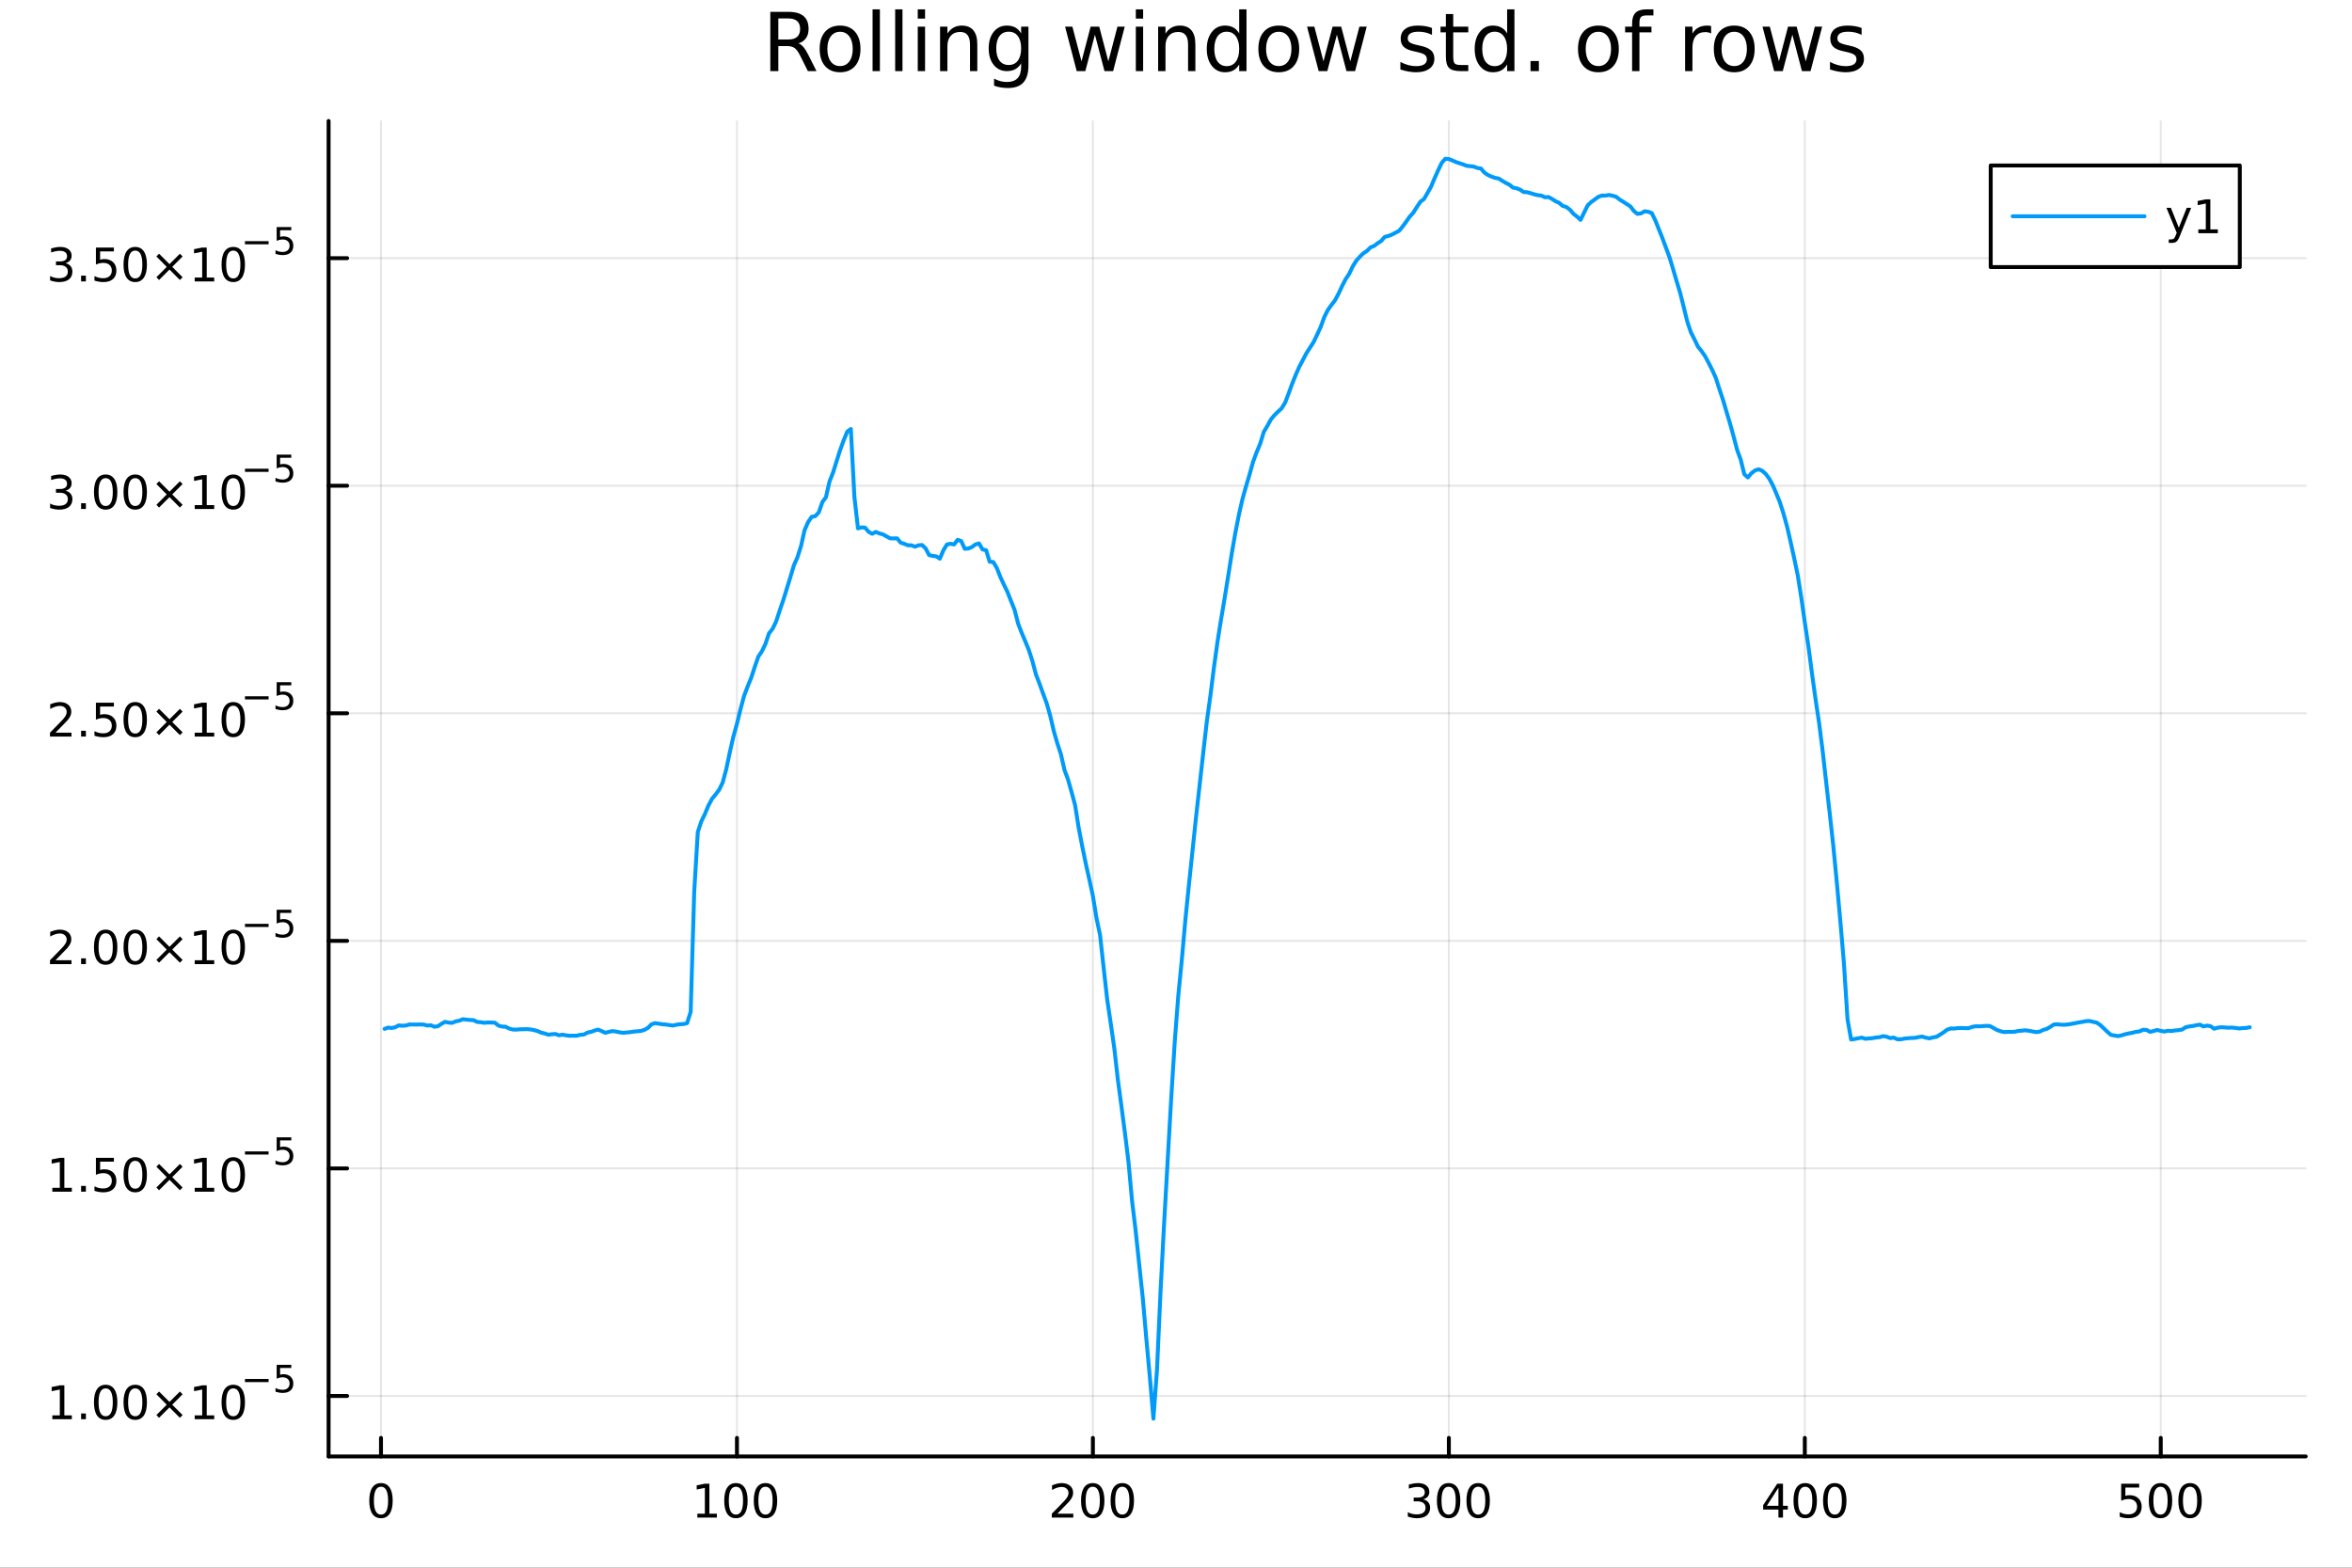 <?xml version="1.0" encoding="utf-8"?>
<svg xmlns="http://www.w3.org/2000/svg" xmlns:xlink="http://www.w3.org/1999/xlink" width="600" height="400" viewBox="0 0 2400 1600">
<rect x="0" y="0" width="2400" height="1600" fill="#333333" stroke="none"/>
<defs>
  <clipPath id="clip090">
    <rect x="0" y="0" width="2400" height="1600"/>
  </clipPath>
</defs>
<path clip-path="url(#clip090)" d="M0 1600 L2400 1600 L2400 0 L0 0  Z" fill="#ffffff" fill-rule="evenodd" fill-opacity="1"/>
<defs>
  <clipPath id="clip091">
    <rect x="480" y="0" width="1681" height="1600"/>
  </clipPath>
</defs>
<path clip-path="url(#clip090)" d="M335.305 1486.45 L2352.76 1486.45 L2352.76 123.472 L335.305 123.472  Z" fill="#ffffff" fill-rule="evenodd" fill-opacity="1"/>
<defs>
  <clipPath id="clip092">
    <rect x="335" y="123" width="2018" height="1364"/>
  </clipPath>
</defs>
<polyline clip-path="url(#clip092)" style="stroke:#000000; stroke-linecap:round; stroke-linejoin:round; stroke-width:2; stroke-opacity:0.1; fill:none" points="388.771,1486.45 388.771,123.472 "/>
<polyline clip-path="url(#clip092)" style="stroke:#000000; stroke-linecap:round; stroke-linejoin:round; stroke-width:2; stroke-opacity:0.1; fill:none" points="751.987,1486.45 751.987,123.472 "/>
<polyline clip-path="url(#clip092)" style="stroke:#000000; stroke-linecap:round; stroke-linejoin:round; stroke-width:2; stroke-opacity:0.1; fill:none" points="1115.2,1486.45 1115.2,123.472 "/>
<polyline clip-path="url(#clip092)" style="stroke:#000000; stroke-linecap:round; stroke-linejoin:round; stroke-width:2; stroke-opacity:0.1; fill:none" points="1478.42,1486.45 1478.42,123.472 "/>
<polyline clip-path="url(#clip092)" style="stroke:#000000; stroke-linecap:round; stroke-linejoin:round; stroke-width:2; stroke-opacity:0.1; fill:none" points="1841.64,1486.45 1841.64,123.472 "/>
<polyline clip-path="url(#clip092)" style="stroke:#000000; stroke-linecap:round; stroke-linejoin:round; stroke-width:2; stroke-opacity:0.1; fill:none" points="2204.85,1486.45 2204.85,123.472 "/>
<polyline clip-path="url(#clip090)" style="stroke:#000000; stroke-linecap:round; stroke-linejoin:round; stroke-width:4; stroke-opacity:1; fill:none" points="335.305,1486.45 2352.76,1486.45 "/>
<polyline clip-path="url(#clip090)" style="stroke:#000000; stroke-linecap:round; stroke-linejoin:round; stroke-width:4; stroke-opacity:1; fill:none" points="388.771,1486.45 388.771,1467.55 "/>
<polyline clip-path="url(#clip090)" style="stroke:#000000; stroke-linecap:round; stroke-linejoin:round; stroke-width:4; stroke-opacity:1; fill:none" points="751.987,1486.45 751.987,1467.55 "/>
<polyline clip-path="url(#clip090)" style="stroke:#000000; stroke-linecap:round; stroke-linejoin:round; stroke-width:4; stroke-opacity:1; fill:none" points="1115.2,1486.45 1115.2,1467.55 "/>
<polyline clip-path="url(#clip090)" style="stroke:#000000; stroke-linecap:round; stroke-linejoin:round; stroke-width:4; stroke-opacity:1; fill:none" points="1478.42,1486.45 1478.42,1467.55 "/>
<polyline clip-path="url(#clip090)" style="stroke:#000000; stroke-linecap:round; stroke-linejoin:round; stroke-width:4; stroke-opacity:1; fill:none" points="1841.64,1486.45 1841.64,1467.55 "/>
<polyline clip-path="url(#clip090)" style="stroke:#000000; stroke-linecap:round; stroke-linejoin:round; stroke-width:4; stroke-opacity:1; fill:none" points="2204.85,1486.45 2204.85,1467.55 "/>
<path clip-path="url(#clip090)" d="M388.771 1517.37 Q385.16 1517.37 383.331 1520.93 Q381.525 1524.47 381.525 1531.6 Q381.525 1538.71 383.331 1542.27 Q385.16 1545.82 388.771 1545.82 Q392.405 1545.82 394.211 1542.27 Q396.039 1538.71 396.039 1531.6 Q396.039 1524.47 394.211 1520.93 Q392.405 1517.37 388.771 1517.37 M388.771 1513.66 Q394.581 1513.66 397.637 1518.27 Q400.715 1522.85 400.715 1531.6 Q400.715 1540.33 397.637 1544.94 Q394.581 1549.52 388.771 1549.52 Q382.961 1549.52 379.882 1544.94 Q376.826 1540.33 376.826 1531.6 Q376.826 1522.85 379.882 1518.27 Q382.961 1513.66 388.771 1513.66 Z" fill="#000000" fill-rule="nonzero" fill-opacity="1" /><path clip-path="url(#clip090)" d="M711.594 1544.91 L719.233 1544.91 L719.233 1518.55 L710.923 1520.21 L710.923 1515.95 L719.187 1514.29 L723.863 1514.29 L723.863 1544.91 L731.501 1544.91 L731.501 1548.85 L711.594 1548.85 L711.594 1544.91 Z" fill="#000000" fill-rule="nonzero" fill-opacity="1" /><path clip-path="url(#clip090)" d="M750.946 1517.37 Q747.335 1517.37 745.506 1520.93 Q743.7 1524.47 743.7 1531.6 Q743.7 1538.71 745.506 1542.27 Q747.335 1545.82 750.946 1545.82 Q754.58 1545.82 756.386 1542.27 Q758.214 1538.71 758.214 1531.6 Q758.214 1524.47 756.386 1520.93 Q754.58 1517.37 750.946 1517.37 M750.946 1513.66 Q756.756 1513.66 759.811 1518.27 Q762.89 1522.85 762.89 1531.6 Q762.89 1540.33 759.811 1544.94 Q756.756 1549.52 750.946 1549.52 Q745.136 1549.52 742.057 1544.94 Q739.001 1540.33 739.001 1531.6 Q739.001 1522.85 742.057 1518.27 Q745.136 1513.66 750.946 1513.66 Z" fill="#000000" fill-rule="nonzero" fill-opacity="1" /><path clip-path="url(#clip090)" d="M781.108 1517.37 Q777.497 1517.37 775.668 1520.93 Q773.862 1524.47 773.862 1531.6 Q773.862 1538.71 775.668 1542.27 Q777.497 1545.82 781.108 1545.82 Q784.742 1545.82 786.547 1542.27 Q788.376 1538.71 788.376 1531.6 Q788.376 1524.47 786.547 1520.93 Q784.742 1517.37 781.108 1517.37 M781.108 1513.66 Q786.918 1513.66 789.973 1518.27 Q793.052 1522.85 793.052 1531.6 Q793.052 1540.33 789.973 1544.94 Q786.918 1549.52 781.108 1549.52 Q775.298 1549.52 772.219 1544.94 Q769.163 1540.33 769.163 1531.6 Q769.163 1522.85 772.219 1518.27 Q775.298 1513.66 781.108 1513.66 Z" fill="#000000" fill-rule="nonzero" fill-opacity="1" /><path clip-path="url(#clip090)" d="M1078.9 1544.91 L1095.22 1544.91 L1095.22 1548.85 L1073.27 1548.85 L1073.27 1544.91 Q1075.93 1542.16 1080.52 1537.53 Q1085.12 1532.88 1086.3 1531.53 Q1088.55 1529.01 1089.43 1527.27 Q1090.33 1525.51 1090.33 1523.82 Q1090.33 1521.07 1088.39 1519.33 Q1086.47 1517.6 1083.36 1517.6 Q1081.16 1517.6 1078.71 1518.36 Q1076.28 1519.13 1073.5 1520.68 L1073.5 1515.95 Q1076.33 1514.82 1078.78 1514.24 Q1081.23 1513.66 1083.27 1513.66 Q1088.64 1513.66 1091.84 1516.35 Q1095.03 1519.03 1095.03 1523.52 Q1095.03 1525.65 1094.22 1527.57 Q1093.43 1529.47 1091.33 1532.07 Q1090.75 1532.74 1087.65 1535.95 Q1084.54 1539.15 1078.9 1544.91 Z" fill="#000000" fill-rule="nonzero" fill-opacity="1" /><path clip-path="url(#clip090)" d="M1115.03 1517.37 Q1111.42 1517.37 1109.59 1520.93 Q1107.79 1524.47 1107.79 1531.6 Q1107.79 1538.71 1109.59 1542.27 Q1111.42 1545.82 1115.03 1545.82 Q1118.66 1545.82 1120.47 1542.27 Q1122.3 1538.71 1122.3 1531.6 Q1122.3 1524.47 1120.47 1520.93 Q1118.66 1517.37 1115.03 1517.37 M1115.03 1513.66 Q1120.84 1513.66 1123.9 1518.27 Q1126.97 1522.85 1126.97 1531.6 Q1126.97 1540.33 1123.9 1544.94 Q1120.84 1549.52 1115.03 1549.52 Q1109.22 1549.52 1106.14 1544.94 Q1103.09 1540.33 1103.09 1531.6 Q1103.09 1522.85 1106.14 1518.27 Q1109.22 1513.66 1115.03 1513.66 Z" fill="#000000" fill-rule="nonzero" fill-opacity="1" /><path clip-path="url(#clip090)" d="M1145.19 1517.37 Q1141.58 1517.37 1139.75 1520.93 Q1137.95 1524.47 1137.95 1531.6 Q1137.95 1538.71 1139.75 1542.27 Q1141.58 1545.82 1145.19 1545.82 Q1148.83 1545.82 1150.63 1542.27 Q1152.46 1538.71 1152.46 1531.6 Q1152.46 1524.47 1150.63 1520.93 Q1148.83 1517.37 1145.19 1517.37 M1145.19 1513.66 Q1151 1513.66 1154.06 1518.27 Q1157.14 1522.85 1157.14 1531.6 Q1157.14 1540.33 1154.06 1544.94 Q1151 1549.52 1145.19 1549.52 Q1139.38 1549.52 1136.3 1544.94 Q1133.25 1540.33 1133.25 1531.6 Q1133.25 1522.85 1136.3 1518.27 Q1139.38 1513.66 1145.19 1513.66 Z" fill="#000000" fill-rule="nonzero" fill-opacity="1" /><path clip-path="url(#clip090)" d="M1452.18 1530.21 Q1455.54 1530.93 1457.41 1533.2 Q1459.31 1535.47 1459.31 1538.8 Q1459.31 1543.92 1455.79 1546.72 Q1452.28 1549.52 1445.79 1549.52 Q1443.62 1549.52 1441.3 1549.08 Q1439.01 1548.66 1436.56 1547.81 L1436.56 1543.29 Q1438.5 1544.43 1440.82 1545.01 Q1443.13 1545.58 1445.65 1545.58 Q1450.05 1545.58 1452.34 1543.85 Q1454.66 1542.11 1454.66 1538.8 Q1454.66 1535.75 1452.51 1534.03 Q1450.38 1532.3 1446.56 1532.3 L1442.53 1532.3 L1442.53 1528.45 L1446.74 1528.45 Q1450.19 1528.45 1452.02 1527.09 Q1453.85 1525.7 1453.85 1523.11 Q1453.85 1520.45 1451.95 1519.03 Q1450.08 1517.6 1446.56 1517.6 Q1444.64 1517.6 1442.44 1518.01 Q1440.24 1518.43 1437.6 1519.31 L1437.6 1515.14 Q1440.26 1514.4 1442.58 1514.03 Q1444.91 1513.66 1446.97 1513.66 Q1452.3 1513.66 1455.4 1516.09 Q1458.5 1518.5 1458.5 1522.62 Q1458.5 1525.49 1456.86 1527.48 Q1455.21 1529.45 1452.18 1530.21 Z" fill="#000000" fill-rule="nonzero" fill-opacity="1" /><path clip-path="url(#clip090)" d="M1478.18 1517.37 Q1474.57 1517.37 1472.74 1520.93 Q1470.93 1524.47 1470.93 1531.6 Q1470.93 1538.71 1472.74 1542.27 Q1474.57 1545.82 1478.18 1545.82 Q1481.81 1545.82 1483.62 1542.27 Q1485.45 1538.71 1485.45 1531.6 Q1485.45 1524.47 1483.62 1520.93 Q1481.81 1517.37 1478.18 1517.37 M1478.18 1513.66 Q1483.99 1513.66 1487.04 1518.27 Q1490.12 1522.85 1490.12 1531.6 Q1490.12 1540.33 1487.04 1544.94 Q1483.99 1549.52 1478.18 1549.52 Q1472.37 1549.52 1469.29 1544.94 Q1466.23 1540.33 1466.23 1531.6 Q1466.23 1522.85 1469.29 1518.27 Q1472.37 1513.66 1478.18 1513.66 Z" fill="#000000" fill-rule="nonzero" fill-opacity="1" /><path clip-path="url(#clip090)" d="M1508.34 1517.37 Q1504.73 1517.37 1502.9 1520.93 Q1501.09 1524.47 1501.09 1531.6 Q1501.09 1538.71 1502.9 1542.27 Q1504.73 1545.82 1508.34 1545.82 Q1511.97 1545.82 1513.78 1542.27 Q1515.61 1538.71 1515.61 1531.6 Q1515.61 1524.47 1513.78 1520.93 Q1511.97 1517.37 1508.34 1517.37 M1508.34 1513.66 Q1514.15 1513.66 1517.21 1518.27 Q1520.28 1522.85 1520.28 1531.6 Q1520.28 1540.33 1517.21 1544.94 Q1514.15 1549.52 1508.34 1549.52 Q1502.53 1549.52 1499.45 1544.94 Q1496.4 1540.33 1496.4 1531.6 Q1496.4 1522.85 1499.45 1518.27 Q1502.53 1513.66 1508.34 1513.66 Z" fill="#000000" fill-rule="nonzero" fill-opacity="1" /><path clip-path="url(#clip090)" d="M1814.73 1518.36 L1802.92 1536.81 L1814.73 1536.81 L1814.73 1518.36 M1813.5 1514.29 L1819.38 1514.29 L1819.38 1536.81 L1824.31 1536.81 L1824.31 1540.7 L1819.38 1540.7 L1819.38 1548.85 L1814.73 1548.85 L1814.73 1540.7 L1799.13 1540.7 L1799.13 1536.19 L1813.5 1514.29 Z" fill="#000000" fill-rule="nonzero" fill-opacity="1" /><path clip-path="url(#clip090)" d="M1842.04 1517.37 Q1838.43 1517.37 1836.6 1520.93 Q1834.8 1524.47 1834.8 1531.6 Q1834.8 1538.71 1836.6 1542.27 Q1838.43 1545.82 1842.04 1545.82 Q1845.68 1545.82 1847.48 1542.27 Q1849.31 1538.71 1849.31 1531.6 Q1849.31 1524.47 1847.48 1520.93 Q1845.68 1517.37 1842.04 1517.37 M1842.04 1513.66 Q1847.85 1513.66 1850.91 1518.27 Q1853.99 1522.85 1853.99 1531.6 Q1853.99 1540.33 1850.91 1544.94 Q1847.85 1549.52 1842.04 1549.52 Q1836.23 1549.52 1833.15 1544.94 Q1830.1 1540.33 1830.1 1531.6 Q1830.1 1522.85 1833.15 1518.27 Q1836.23 1513.66 1842.04 1513.66 Z" fill="#000000" fill-rule="nonzero" fill-opacity="1" /><path clip-path="url(#clip090)" d="M1872.2 1517.37 Q1868.59 1517.37 1866.76 1520.93 Q1864.96 1524.47 1864.96 1531.6 Q1864.96 1538.71 1866.76 1542.27 Q1868.59 1545.82 1872.2 1545.82 Q1875.84 1545.82 1877.64 1542.27 Q1879.47 1538.71 1879.47 1531.6 Q1879.47 1524.47 1877.64 1520.93 Q1875.84 1517.37 1872.2 1517.37 M1872.2 1513.66 Q1878.01 1513.66 1881.07 1518.27 Q1884.15 1522.85 1884.15 1531.6 Q1884.15 1540.33 1881.07 1544.94 Q1878.01 1549.52 1872.2 1549.52 Q1866.39 1549.52 1863.32 1544.94 Q1860.26 1540.33 1860.26 1531.6 Q1860.26 1522.85 1863.32 1518.27 Q1866.39 1513.66 1872.2 1513.66 Z" fill="#000000" fill-rule="nonzero" fill-opacity="1" /><path clip-path="url(#clip090)" d="M2164.47 1514.29 L2182.83 1514.29 L2182.83 1518.22 L2168.75 1518.22 L2168.75 1526.7 Q2169.77 1526.35 2170.79 1526.19 Q2171.81 1526 2172.83 1526 Q2178.62 1526 2182 1529.17 Q2185.38 1532.34 2185.38 1537.76 Q2185.38 1543.34 2181.9 1546.44 Q2178.43 1549.52 2172.11 1549.52 Q2169.94 1549.52 2167.67 1549.15 Q2165.42 1548.78 2163.01 1548.04 L2163.01 1543.34 Q2165.1 1544.47 2167.32 1545.03 Q2169.54 1545.58 2172.02 1545.58 Q2176.02 1545.58 2178.36 1543.48 Q2180.7 1541.37 2180.7 1537.76 Q2180.7 1534.15 2178.36 1532.04 Q2176.02 1529.94 2172.02 1529.94 Q2170.14 1529.94 2168.27 1530.35 Q2166.42 1530.77 2164.47 1531.65 L2164.47 1514.29 Z" fill="#000000" fill-rule="nonzero" fill-opacity="1" /><path clip-path="url(#clip090)" d="M2204.59 1517.37 Q2200.98 1517.37 2199.15 1520.93 Q2197.34 1524.47 2197.34 1531.6 Q2197.34 1538.71 2199.15 1542.27 Q2200.98 1545.82 2204.59 1545.82 Q2208.22 1545.82 2210.03 1542.27 Q2211.86 1538.71 2211.86 1531.6 Q2211.86 1524.47 2210.03 1520.93 Q2208.22 1517.37 2204.59 1517.37 M2204.59 1513.66 Q2210.4 1513.66 2213.45 1518.27 Q2216.53 1522.85 2216.53 1531.6 Q2216.53 1540.33 2213.45 1544.94 Q2210.4 1549.52 2204.59 1549.52 Q2198.78 1549.52 2195.7 1544.94 Q2192.64 1540.33 2192.64 1531.6 Q2192.64 1522.85 2195.7 1518.27 Q2198.78 1513.66 2204.59 1513.66 Z" fill="#000000" fill-rule="nonzero" fill-opacity="1" /><path clip-path="url(#clip090)" d="M2234.75 1517.37 Q2231.14 1517.37 2229.31 1520.93 Q2227.5 1524.47 2227.5 1531.6 Q2227.5 1538.71 2229.31 1542.27 Q2231.14 1545.82 2234.75 1545.82 Q2238.38 1545.82 2240.19 1542.27 Q2242.02 1538.71 2242.02 1531.6 Q2242.02 1524.47 2240.19 1520.93 Q2238.38 1517.37 2234.75 1517.37 M2234.75 1513.66 Q2240.56 1513.66 2243.62 1518.27 Q2246.69 1522.85 2246.69 1531.6 Q2246.69 1540.33 2243.62 1544.94 Q2240.56 1549.52 2234.75 1549.52 Q2228.94 1549.52 2225.86 1544.94 Q2222.81 1540.33 2222.81 1531.6 Q2222.81 1522.85 2225.86 1518.27 Q2228.94 1513.66 2234.75 1513.66 Z" fill="#000000" fill-rule="nonzero" fill-opacity="1" /><polyline clip-path="url(#clip092)" style="stroke:#000000; stroke-linecap:round; stroke-linejoin:round; stroke-width:2; stroke-opacity:0.1; fill:none" points="335.305,1424.75 2352.76,1424.75 "/>
<polyline clip-path="url(#clip092)" style="stroke:#000000; stroke-linecap:round; stroke-linejoin:round; stroke-width:2; stroke-opacity:0.1; fill:none" points="335.305,1192.5 2352.76,1192.5 "/>
<polyline clip-path="url(#clip092)" style="stroke:#000000; stroke-linecap:round; stroke-linejoin:round; stroke-width:2; stroke-opacity:0.1; fill:none" points="335.305,960.246 2352.76,960.246 "/>
<polyline clip-path="url(#clip092)" style="stroke:#000000; stroke-linecap:round; stroke-linejoin:round; stroke-width:2; stroke-opacity:0.1; fill:none" points="335.305,727.992 2352.76,727.992 "/>
<polyline clip-path="url(#clip092)" style="stroke:#000000; stroke-linecap:round; stroke-linejoin:round; stroke-width:2; stroke-opacity:0.1; fill:none" points="335.305,495.739 2352.76,495.739 "/>
<polyline clip-path="url(#clip092)" style="stroke:#000000; stroke-linecap:round; stroke-linejoin:round; stroke-width:2; stroke-opacity:0.1; fill:none" points="335.305,263.485 2352.76,263.485 "/>
<polyline clip-path="url(#clip090)" style="stroke:#000000; stroke-linecap:round; stroke-linejoin:round; stroke-width:4; stroke-opacity:1; fill:none" points="335.305,1486.45 335.305,123.472 "/>
<polyline clip-path="url(#clip090)" style="stroke:#000000; stroke-linecap:round; stroke-linejoin:round; stroke-width:4; stroke-opacity:1; fill:none" points="335.305,1424.75 354.203,1424.75 "/>
<polyline clip-path="url(#clip090)" style="stroke:#000000; stroke-linecap:round; stroke-linejoin:round; stroke-width:4; stroke-opacity:1; fill:none" points="335.305,1192.5 354.203,1192.5 "/>
<polyline clip-path="url(#clip090)" style="stroke:#000000; stroke-linecap:round; stroke-linejoin:round; stroke-width:4; stroke-opacity:1; fill:none" points="335.305,960.246 354.203,960.246 "/>
<polyline clip-path="url(#clip090)" style="stroke:#000000; stroke-linecap:round; stroke-linejoin:round; stroke-width:4; stroke-opacity:1; fill:none" points="335.305,727.992 354.203,727.992 "/>
<polyline clip-path="url(#clip090)" style="stroke:#000000; stroke-linecap:round; stroke-linejoin:round; stroke-width:4; stroke-opacity:1; fill:none" points="335.305,495.739 354.203,495.739 "/>
<polyline clip-path="url(#clip090)" style="stroke:#000000; stroke-linecap:round; stroke-linejoin:round; stroke-width:4; stroke-opacity:1; fill:none" points="335.305,263.485 354.203,263.485 "/>
<path clip-path="url(#clip090)" d="M53.4 1444.55 L61.038 1444.55 L61.038 1418.18 L52.728 1419.85 L52.728 1415.59 L60.992 1413.92 L65.668 1413.92 L65.668 1444.55 L73.307 1444.55 L73.307 1448.48 L53.4 1448.48 L53.4 1444.55 Z" fill="#000000" fill-rule="nonzero" fill-opacity="1" /><path clip-path="url(#clip090)" d="M82.751 1442.6 L87.635 1442.6 L87.635 1448.48 L82.751 1448.48 L82.751 1442.6 Z" fill="#000000" fill-rule="nonzero" fill-opacity="1" /><path clip-path="url(#clip090)" d="M107.821 1417 Q104.209 1417 102.381 1420.56 Q100.575 1424.11 100.575 1431.24 Q100.575 1438.34 102.381 1441.91 Q104.209 1445.45 107.821 1445.45 Q111.455 1445.45 113.26 1441.91 Q115.089 1438.34 115.089 1431.24 Q115.089 1424.11 113.26 1420.56 Q111.455 1417 107.821 1417 M107.821 1413.3 Q113.631 1413.3 116.686 1417.9 Q119.765 1422.49 119.765 1431.24 Q119.765 1439.96 116.686 1444.57 Q113.631 1449.15 107.821 1449.15 Q102.01 1449.15 98.932 1444.57 Q95.876 1439.96 95.876 1431.24 Q95.876 1422.49 98.932 1417.9 Q102.01 1413.3 107.821 1413.3 Z" fill="#000000" fill-rule="nonzero" fill-opacity="1" /><path clip-path="url(#clip090)" d="M137.982 1417 Q134.371 1417 132.543 1420.56 Q130.737 1424.11 130.737 1431.24 Q130.737 1438.34 132.543 1441.91 Q134.371 1445.45 137.982 1445.45 Q141.617 1445.45 143.422 1441.91 Q145.251 1438.34 145.251 1431.24 Q145.251 1424.11 143.422 1420.56 Q141.617 1417 137.982 1417 M137.982 1413.3 Q143.793 1413.3 146.848 1417.9 Q149.927 1422.49 149.927 1431.24 Q149.927 1439.96 146.848 1444.57 Q143.793 1449.15 137.982 1449.15 Q132.172 1449.15 129.094 1444.57 Q126.038 1439.96 126.038 1431.24 Q126.038 1422.49 129.094 1417.9 Q132.172 1413.3 137.982 1413.3 Z" fill="#000000" fill-rule="nonzero" fill-opacity="1" /><path clip-path="url(#clip090)" d="M186.315 1423.02 L175.737 1433.64 L186.315 1444.22 L183.561 1447.02 L172.936 1436.4 L162.311 1447.02 L159.58 1444.22 L170.135 1433.64 L159.58 1423.02 L162.311 1420.22 L172.936 1430.84 L183.561 1420.22 L186.315 1423.02 Z" fill="#000000" fill-rule="nonzero" fill-opacity="1" /><path clip-path="url(#clip090)" d="M198.677 1444.55 L206.315 1444.55 L206.315 1418.18 L198.005 1419.85 L198.005 1415.59 L206.269 1413.92 L210.945 1413.92 L210.945 1444.55 L218.584 1444.55 L218.584 1448.48 L198.677 1448.48 L198.677 1444.55 Z" fill="#000000" fill-rule="nonzero" fill-opacity="1" /><path clip-path="url(#clip090)" d="M238.028 1417 Q234.417 1417 232.588 1420.56 Q230.783 1424.11 230.783 1431.24 Q230.783 1438.34 232.588 1441.91 Q234.417 1445.45 238.028 1445.45 Q241.662 1445.45 243.468 1441.91 Q245.297 1438.34 245.297 1431.24 Q245.297 1424.11 243.468 1420.56 Q241.662 1417 238.028 1417 M238.028 1413.3 Q243.838 1413.3 246.894 1417.9 Q249.973 1422.49 249.973 1431.24 Q249.973 1439.96 246.894 1444.57 Q243.838 1449.15 238.028 1449.15 Q232.218 1449.15 229.139 1444.57 Q226.084 1439.96 226.084 1431.24 Q226.084 1422.49 229.139 1417.9 Q232.218 1413.3 238.028 1413.3 Z" fill="#000000" fill-rule="nonzero" fill-opacity="1" /><path clip-path="url(#clip090)" d="M249.973 1407.4 L274.084 1407.4 L274.084 1410.59 L249.973 1410.59 L249.973 1407.4 Z" fill="#000000" fill-rule="nonzero" fill-opacity="1" /><path clip-path="url(#clip090)" d="M282.322 1392.99 L297.236 1392.99 L297.236 1396.19 L285.801 1396.19 L285.801 1403.07 Q286.629 1402.79 287.456 1402.66 Q288.284 1402.51 289.112 1402.51 Q293.813 1402.51 296.559 1405.08 Q299.305 1407.66 299.305 1412.06 Q299.305 1416.59 296.484 1419.11 Q293.663 1421.62 288.528 1421.62 Q286.761 1421.62 284.917 1421.32 Q283.093 1421.01 281.137 1420.41 L281.137 1416.59 Q282.83 1417.52 284.635 1417.97 Q286.441 1418.42 288.453 1418.42 Q291.707 1418.42 293.607 1416.71 Q295.506 1415 295.506 1412.06 Q295.506 1409.13 293.607 1407.42 Q291.707 1405.7 288.453 1405.7 Q286.93 1405.7 285.406 1406.04 Q283.902 1406.38 282.322 1407.1 L282.322 1392.99 Z" fill="#000000" fill-rule="nonzero" fill-opacity="1" /><path clip-path="url(#clip090)" d="M53.4 1212.29 L61.038 1212.29 L61.038 1185.93 L52.728 1187.59 L52.728 1183.33 L60.992 1181.67 L65.668 1181.67 L65.668 1212.29 L73.307 1212.29 L73.307 1216.23 L53.4 1216.23 L53.4 1212.29 Z" fill="#000000" fill-rule="nonzero" fill-opacity="1" /><path clip-path="url(#clip090)" d="M82.751 1210.35 L87.635 1210.35 L87.635 1216.23 L82.751 1216.23 L82.751 1210.35 Z" fill="#000000" fill-rule="nonzero" fill-opacity="1" /><path clip-path="url(#clip090)" d="M97.867 1181.67 L116.223 1181.67 L116.223 1185.6 L102.149 1185.6 L102.149 1194.07 Q103.168 1193.73 104.186 1193.57 Q105.205 1193.38 106.223 1193.38 Q112.01 1193.38 115.39 1196.55 Q118.77 1199.72 118.77 1205.14 Q118.77 1210.72 115.297 1213.82 Q111.825 1216.9 105.506 1216.9 Q103.33 1216.9 101.061 1216.53 Q98.816 1216.16 96.409 1215.42 L96.409 1210.72 Q98.492 1211.85 100.714 1212.41 Q102.936 1212.96 105.413 1212.96 Q109.418 1212.96 111.756 1210.86 Q114.094 1208.75 114.094 1205.14 Q114.094 1201.53 111.756 1199.42 Q109.418 1197.32 105.413 1197.32 Q103.538 1197.32 101.663 1197.73 Q99.811 1198.15 97.867 1199.03 L97.867 1181.67 Z" fill="#000000" fill-rule="nonzero" fill-opacity="1" /><path clip-path="url(#clip090)" d="M137.982 1184.75 Q134.371 1184.75 132.543 1188.31 Q130.737 1191.85 130.737 1198.98 Q130.737 1206.09 132.543 1209.65 Q134.371 1213.2 137.982 1213.2 Q141.617 1213.2 143.422 1209.65 Q145.251 1206.09 145.251 1198.98 Q145.251 1191.85 143.422 1188.31 Q141.617 1184.75 137.982 1184.75 M137.982 1181.04 Q143.793 1181.04 146.848 1185.65 Q149.927 1190.23 149.927 1198.98 Q149.927 1207.71 146.848 1212.32 Q143.793 1216.9 137.982 1216.9 Q132.172 1216.9 129.094 1212.32 Q126.038 1207.71 126.038 1198.98 Q126.038 1190.23 129.094 1185.65 Q132.172 1181.04 137.982 1181.04 Z" fill="#000000" fill-rule="nonzero" fill-opacity="1" /><path clip-path="url(#clip090)" d="M186.315 1190.76 L175.737 1201.39 L186.315 1211.97 L183.561 1214.77 L172.936 1204.14 L162.311 1214.77 L159.58 1211.97 L170.135 1201.39 L159.58 1190.76 L162.311 1187.96 L172.936 1198.59 L183.561 1187.96 L186.315 1190.76 Z" fill="#000000" fill-rule="nonzero" fill-opacity="1" /><path clip-path="url(#clip090)" d="M198.677 1212.29 L206.315 1212.29 L206.315 1185.93 L198.005 1187.59 L198.005 1183.33 L206.269 1181.67 L210.945 1181.67 L210.945 1212.29 L218.584 1212.29 L218.584 1216.23 L198.677 1216.23 L198.677 1212.29 Z" fill="#000000" fill-rule="nonzero" fill-opacity="1" /><path clip-path="url(#clip090)" d="M238.028 1184.75 Q234.417 1184.75 232.588 1188.31 Q230.783 1191.85 230.783 1198.98 Q230.783 1206.09 232.588 1209.65 Q234.417 1213.2 238.028 1213.2 Q241.662 1213.2 243.468 1209.65 Q245.297 1206.09 245.297 1198.98 Q245.297 1191.85 243.468 1188.31 Q241.662 1184.75 238.028 1184.75 M238.028 1181.04 Q243.838 1181.04 246.894 1185.65 Q249.973 1190.23 249.973 1198.98 Q249.973 1207.71 246.894 1212.32 Q243.838 1216.9 238.028 1216.9 Q232.218 1216.9 229.139 1212.32 Q226.084 1207.71 226.084 1198.98 Q226.084 1190.23 229.139 1185.65 Q232.218 1181.04 238.028 1181.04 Z" fill="#000000" fill-rule="nonzero" fill-opacity="1" /><path clip-path="url(#clip090)" d="M249.973 1175.14 L274.084 1175.14 L274.084 1178.34 L249.973 1178.34 L249.973 1175.14 Z" fill="#000000" fill-rule="nonzero" fill-opacity="1" /><path clip-path="url(#clip090)" d="M282.322 1160.74 L297.236 1160.74 L297.236 1163.93 L285.801 1163.93 L285.801 1170.82 Q286.629 1170.54 287.456 1170.4 Q288.284 1170.25 289.112 1170.25 Q293.813 1170.25 296.559 1172.83 Q299.305 1175.41 299.305 1179.81 Q299.305 1184.34 296.484 1186.86 Q293.663 1189.36 288.528 1189.36 Q286.761 1189.36 284.917 1189.06 Q283.093 1188.76 281.137 1188.16 L281.137 1184.34 Q282.83 1185.26 284.635 1185.71 Q286.441 1186.17 288.453 1186.17 Q291.707 1186.17 293.607 1184.45 Q295.506 1182.74 295.506 1179.81 Q295.506 1176.87 293.607 1175.16 Q291.707 1173.45 288.453 1173.45 Q286.93 1173.45 285.406 1173.79 Q283.902 1174.13 282.322 1174.84 L282.322 1160.74 Z" fill="#000000" fill-rule="nonzero" fill-opacity="1" /><path clip-path="url(#clip090)" d="M56.617 980.039 L72.936 980.039 L72.936 983.974 L50.992 983.974 L50.992 980.039 Q53.654 977.284 58.237 972.654 Q62.844 968.002 64.025 966.659 Q66.27 964.136 67.149 962.4 Q68.052 960.641 68.052 958.951 Q68.052 956.196 66.108 954.46 Q64.186 952.724 61.085 952.724 Q58.886 952.724 56.432 953.488 Q54.001 954.252 51.224 955.803 L51.224 951.08 Q54.048 949.946 56.501 949.367 Q58.955 948.789 60.992 948.789 Q66.362 948.789 69.557 951.474 Q72.751 954.159 72.751 958.65 Q72.751 960.779 71.941 962.701 Q71.154 964.599 69.048 967.191 Q68.469 967.863 65.367 971.08 Q62.265 974.275 56.617 980.039 Z" fill="#000000" fill-rule="nonzero" fill-opacity="1" /><path clip-path="url(#clip090)" d="M82.751 978.094 L87.635 978.094 L87.635 983.974 L82.751 983.974 L82.751 978.094 Z" fill="#000000" fill-rule="nonzero" fill-opacity="1" /><path clip-path="url(#clip090)" d="M107.821 952.492 Q104.209 952.492 102.381 956.057 Q100.575 959.599 100.575 966.728 Q100.575 973.835 102.381 977.4 Q104.209 980.941 107.821 980.941 Q111.455 980.941 113.26 977.4 Q115.089 973.835 115.089 966.728 Q115.089 959.599 113.26 956.057 Q111.455 952.492 107.821 952.492 M107.821 948.789 Q113.631 948.789 116.686 953.395 Q119.765 957.979 119.765 966.728 Q119.765 975.455 116.686 980.062 Q113.631 984.645 107.821 984.645 Q102.01 984.645 98.932 980.062 Q95.876 975.455 95.876 966.728 Q95.876 957.979 98.932 953.395 Q102.01 948.789 107.821 948.789 Z" fill="#000000" fill-rule="nonzero" fill-opacity="1" /><path clip-path="url(#clip090)" d="M137.982 952.492 Q134.371 952.492 132.543 956.057 Q130.737 959.599 130.737 966.728 Q130.737 973.835 132.543 977.4 Q134.371 980.941 137.982 980.941 Q141.617 980.941 143.422 977.4 Q145.251 973.835 145.251 966.728 Q145.251 959.599 143.422 956.057 Q141.617 952.492 137.982 952.492 M137.982 948.789 Q143.793 948.789 146.848 953.395 Q149.927 957.979 149.927 966.728 Q149.927 975.455 146.848 980.062 Q143.793 984.645 137.982 984.645 Q132.172 984.645 129.094 980.062 Q126.038 975.455 126.038 966.728 Q126.038 957.979 129.094 953.395 Q132.172 948.789 137.982 948.789 Z" fill="#000000" fill-rule="nonzero" fill-opacity="1" /><path clip-path="url(#clip090)" d="M186.315 958.511 L175.737 969.136 L186.315 979.715 L183.561 982.515 L172.936 971.89 L162.311 982.515 L159.58 979.715 L170.135 969.136 L159.58 958.511 L162.311 955.71 L172.936 966.335 L183.561 955.71 L186.315 958.511 Z" fill="#000000" fill-rule="nonzero" fill-opacity="1" /><path clip-path="url(#clip090)" d="M198.677 980.039 L206.315 980.039 L206.315 953.673 L198.005 955.34 L198.005 951.08 L206.269 949.414 L210.945 949.414 L210.945 980.039 L218.584 980.039 L218.584 983.974 L198.677 983.974 L198.677 980.039 Z" fill="#000000" fill-rule="nonzero" fill-opacity="1" /><path clip-path="url(#clip090)" d="M238.028 952.492 Q234.417 952.492 232.588 956.057 Q230.783 959.599 230.783 966.728 Q230.783 973.835 232.588 977.4 Q234.417 980.941 238.028 980.941 Q241.662 980.941 243.468 977.4 Q245.297 973.835 245.297 966.728 Q245.297 959.599 243.468 956.057 Q241.662 952.492 238.028 952.492 M238.028 948.789 Q243.838 948.789 246.894 953.395 Q249.973 957.979 249.973 966.728 Q249.973 975.455 246.894 980.062 Q243.838 984.645 238.028 984.645 Q232.218 984.645 229.139 980.062 Q226.084 975.455 226.084 966.728 Q226.084 957.979 229.139 953.395 Q232.218 948.789 238.028 948.789 Z" fill="#000000" fill-rule="nonzero" fill-opacity="1" /><path clip-path="url(#clip090)" d="M249.973 942.89 L274.084 942.89 L274.084 946.087 L249.973 946.087 L249.973 942.89 Z" fill="#000000" fill-rule="nonzero" fill-opacity="1" /><path clip-path="url(#clip090)" d="M282.322 928.483 L297.236 928.483 L297.236 931.681 L285.801 931.681 L285.801 938.564 Q286.629 938.282 287.456 938.151 Q288.284 938 289.112 938 Q293.813 938 296.559 940.577 Q299.305 943.153 299.305 947.554 Q299.305 952.087 296.484 954.607 Q293.663 957.109 288.528 957.109 Q286.761 957.109 284.917 956.808 Q283.093 956.507 281.137 955.905 L281.137 952.087 Q282.83 953.009 284.635 953.46 Q286.441 953.911 288.453 953.911 Q291.707 953.911 293.607 952.2 Q295.506 950.488 295.506 947.554 Q295.506 944.62 293.607 942.909 Q291.707 941.197 288.453 941.197 Q286.93 941.197 285.406 941.536 Q283.902 941.874 282.322 942.589 L282.322 928.483 Z" fill="#000000" fill-rule="nonzero" fill-opacity="1" /><path clip-path="url(#clip090)" d="M56.617 747.785 L72.936 747.785 L72.936 751.72 L50.992 751.72 L50.992 747.785 Q53.654 745.03 58.237 740.401 Q62.844 735.748 64.025 734.405 Q66.27 731.882 67.149 730.146 Q68.052 728.387 68.052 726.697 Q68.052 723.942 66.108 722.206 Q64.186 720.47 61.085 720.47 Q58.886 720.47 56.432 721.234 Q54.001 721.998 51.224 723.549 L51.224 718.827 Q54.048 717.692 56.501 717.114 Q58.955 716.535 60.992 716.535 Q66.362 716.535 69.557 719.22 Q72.751 721.905 72.751 726.396 Q72.751 728.526 71.941 730.447 Q71.154 732.345 69.048 734.938 Q68.469 735.609 65.367 738.827 Q62.265 742.021 56.617 747.785 Z" fill="#000000" fill-rule="nonzero" fill-opacity="1" /><path clip-path="url(#clip090)" d="M82.751 745.84 L87.635 745.84 L87.635 751.72 L82.751 751.72 L82.751 745.84 Z" fill="#000000" fill-rule="nonzero" fill-opacity="1" /><path clip-path="url(#clip090)" d="M97.867 717.16 L116.223 717.16 L116.223 721.095 L102.149 721.095 L102.149 729.567 Q103.168 729.22 104.186 729.058 Q105.205 728.873 106.223 728.873 Q112.01 728.873 115.39 732.044 Q118.77 735.215 118.77 740.632 Q118.77 746.211 115.297 749.313 Q111.825 752.391 105.506 752.391 Q103.33 752.391 101.061 752.021 Q98.816 751.651 96.409 750.91 L96.409 746.211 Q98.492 747.345 100.714 747.901 Q102.936 748.456 105.413 748.456 Q109.418 748.456 111.756 746.35 Q114.094 744.243 114.094 740.632 Q114.094 737.021 111.756 734.915 Q109.418 732.808 105.413 732.808 Q103.538 732.808 101.663 733.225 Q99.811 733.641 97.867 734.521 L97.867 717.16 Z" fill="#000000" fill-rule="nonzero" fill-opacity="1" /><path clip-path="url(#clip090)" d="M137.982 720.239 Q134.371 720.239 132.543 723.804 Q130.737 727.345 130.737 734.475 Q130.737 741.581 132.543 745.146 Q134.371 748.688 137.982 748.688 Q141.617 748.688 143.422 745.146 Q145.251 741.581 145.251 734.475 Q145.251 727.345 143.422 723.804 Q141.617 720.239 137.982 720.239 M137.982 716.535 Q143.793 716.535 146.848 721.141 Q149.927 725.725 149.927 734.475 Q149.927 743.202 146.848 747.808 Q143.793 752.391 137.982 752.391 Q132.172 752.391 129.094 747.808 Q126.038 743.202 126.038 734.475 Q126.038 725.725 129.094 721.141 Q132.172 716.535 137.982 716.535 Z" fill="#000000" fill-rule="nonzero" fill-opacity="1" /><path clip-path="url(#clip090)" d="M186.315 726.257 L175.737 736.882 L186.315 747.461 L183.561 750.262 L172.936 739.637 L162.311 750.262 L159.58 747.461 L170.135 736.882 L159.58 726.257 L162.311 723.456 L172.936 734.081 L183.561 723.456 L186.315 726.257 Z" fill="#000000" fill-rule="nonzero" fill-opacity="1" /><path clip-path="url(#clip090)" d="M198.677 747.785 L206.315 747.785 L206.315 721.419 L198.005 723.086 L198.005 718.827 L206.269 717.16 L210.945 717.16 L210.945 747.785 L218.584 747.785 L218.584 751.72 L198.677 751.72 L198.677 747.785 Z" fill="#000000" fill-rule="nonzero" fill-opacity="1" /><path clip-path="url(#clip090)" d="M238.028 720.239 Q234.417 720.239 232.588 723.804 Q230.783 727.345 230.783 734.475 Q230.783 741.581 232.588 745.146 Q234.417 748.688 238.028 748.688 Q241.662 748.688 243.468 745.146 Q245.297 741.581 245.297 734.475 Q245.297 727.345 243.468 723.804 Q241.662 720.239 238.028 720.239 M238.028 716.535 Q243.838 716.535 246.894 721.141 Q249.973 725.725 249.973 734.475 Q249.973 743.202 246.894 747.808 Q243.838 752.391 238.028 752.391 Q232.218 752.391 229.139 747.808 Q226.084 743.202 226.084 734.475 Q226.084 725.725 229.139 721.141 Q232.218 716.535 238.028 716.535 Z" fill="#000000" fill-rule="nonzero" fill-opacity="1" /><path clip-path="url(#clip090)" d="M249.973 710.636 L274.084 710.636 L274.084 713.834 L249.973 713.834 L249.973 710.636 Z" fill="#000000" fill-rule="nonzero" fill-opacity="1" /><path clip-path="url(#clip090)" d="M282.322 696.23 L297.236 696.23 L297.236 699.427 L285.801 699.427 L285.801 706.311 Q286.629 706.028 287.456 705.897 Q288.284 705.746 289.112 705.746 Q293.813 705.746 296.559 708.323 Q299.305 710.9 299.305 715.301 Q299.305 719.833 296.484 722.354 Q293.663 724.855 288.528 724.855 Q286.761 724.855 284.917 724.554 Q283.093 724.253 281.137 723.651 L281.137 719.833 Q282.83 720.755 284.635 721.206 Q286.441 721.658 288.453 721.658 Q291.707 721.658 293.607 719.946 Q295.506 718.235 295.506 715.301 Q295.506 712.367 293.607 710.655 Q291.707 708.944 288.453 708.944 Q286.93 708.944 285.406 709.282 Q283.902 709.621 282.322 710.335 L282.322 696.23 Z" fill="#000000" fill-rule="nonzero" fill-opacity="1" /><path clip-path="url(#clip090)" d="M66.756 500.832 Q70.112 501.55 71.987 503.818 Q73.885 506.087 73.885 509.42 Q73.885 514.536 70.367 517.337 Q66.849 520.138 60.367 520.138 Q58.191 520.138 55.876 519.698 Q53.585 519.281 51.131 518.425 L51.131 513.911 Q53.075 515.045 55.39 515.624 Q57.705 516.202 60.228 516.202 Q64.626 516.202 66.918 514.466 Q69.233 512.73 69.233 509.42 Q69.233 506.365 67.08 504.652 Q64.95 502.915 61.131 502.915 L57.103 502.915 L57.103 499.073 L61.316 499.073 Q64.765 499.073 66.594 497.707 Q68.423 496.318 68.423 493.726 Q68.423 491.064 66.525 489.652 Q64.65 488.216 61.131 488.216 Q59.21 488.216 57.011 488.633 Q54.812 489.05 52.173 489.929 L52.173 485.763 Q54.835 485.022 57.15 484.652 Q59.487 484.281 61.548 484.281 Q66.872 484.281 69.974 486.712 Q73.075 489.119 73.075 493.24 Q73.075 496.11 71.432 498.101 Q69.788 500.068 66.756 500.832 Z" fill="#000000" fill-rule="nonzero" fill-opacity="1" /><path clip-path="url(#clip090)" d="M82.751 513.587 L87.635 513.587 L87.635 519.466 L82.751 519.466 L82.751 513.587 Z" fill="#000000" fill-rule="nonzero" fill-opacity="1" /><path clip-path="url(#clip090)" d="M107.821 487.985 Q104.209 487.985 102.381 491.55 Q100.575 495.091 100.575 502.221 Q100.575 509.327 102.381 512.892 Q104.209 516.434 107.821 516.434 Q111.455 516.434 113.26 512.892 Q115.089 509.327 115.089 502.221 Q115.089 495.091 113.26 491.55 Q111.455 487.985 107.821 487.985 M107.821 484.281 Q113.631 484.281 116.686 488.888 Q119.765 493.471 119.765 502.221 Q119.765 510.948 116.686 515.554 Q113.631 520.138 107.821 520.138 Q102.01 520.138 98.932 515.554 Q95.876 510.948 95.876 502.221 Q95.876 493.471 98.932 488.888 Q102.01 484.281 107.821 484.281 Z" fill="#000000" fill-rule="nonzero" fill-opacity="1" /><path clip-path="url(#clip090)" d="M137.982 487.985 Q134.371 487.985 132.543 491.55 Q130.737 495.091 130.737 502.221 Q130.737 509.327 132.543 512.892 Q134.371 516.434 137.982 516.434 Q141.617 516.434 143.422 512.892 Q145.251 509.327 145.251 502.221 Q145.251 495.091 143.422 491.55 Q141.617 487.985 137.982 487.985 M137.982 484.281 Q143.793 484.281 146.848 488.888 Q149.927 493.471 149.927 502.221 Q149.927 510.948 146.848 515.554 Q143.793 520.138 137.982 520.138 Q132.172 520.138 129.094 515.554 Q126.038 510.948 126.038 502.221 Q126.038 493.471 129.094 488.888 Q132.172 484.281 137.982 484.281 Z" fill="#000000" fill-rule="nonzero" fill-opacity="1" /><path clip-path="url(#clip090)" d="M186.315 494.003 L175.737 504.628 L186.315 515.207 L183.561 518.008 L172.936 507.383 L162.311 518.008 L159.58 515.207 L170.135 504.628 L159.58 494.003 L162.311 491.203 L172.936 501.828 L183.561 491.203 L186.315 494.003 Z" fill="#000000" fill-rule="nonzero" fill-opacity="1" /><path clip-path="url(#clip090)" d="M198.677 515.531 L206.315 515.531 L206.315 489.166 L198.005 490.832 L198.005 486.573 L206.269 484.906 L210.945 484.906 L210.945 515.531 L218.584 515.531 L218.584 519.466 L198.677 519.466 L198.677 515.531 Z" fill="#000000" fill-rule="nonzero" fill-opacity="1" /><path clip-path="url(#clip090)" d="M238.028 487.985 Q234.417 487.985 232.588 491.55 Q230.783 495.091 230.783 502.221 Q230.783 509.327 232.588 512.892 Q234.417 516.434 238.028 516.434 Q241.662 516.434 243.468 512.892 Q245.297 509.327 245.297 502.221 Q245.297 495.091 243.468 491.55 Q241.662 487.985 238.028 487.985 M238.028 484.281 Q243.838 484.281 246.894 488.888 Q249.973 493.471 249.973 502.221 Q249.973 510.948 246.894 515.554 Q243.838 520.138 238.028 520.138 Q232.218 520.138 229.139 515.554 Q226.084 510.948 226.084 502.221 Q226.084 493.471 229.139 488.888 Q232.218 484.281 238.028 484.281 Z" fill="#000000" fill-rule="nonzero" fill-opacity="1" /><path clip-path="url(#clip090)" d="M249.973 478.383 L274.084 478.383 L274.084 481.58 L249.973 481.58 L249.973 478.383 Z" fill="#000000" fill-rule="nonzero" fill-opacity="1" /><path clip-path="url(#clip090)" d="M282.322 463.976 L297.236 463.976 L297.236 467.173 L285.801 467.173 L285.801 474.057 Q286.629 473.775 287.456 473.643 Q288.284 473.493 289.112 473.493 Q293.813 473.493 296.559 476.069 Q299.305 478.646 299.305 483.047 Q299.305 487.58 296.484 490.1 Q293.663 492.601 288.528 492.601 Q286.761 492.601 284.917 492.3 Q283.093 491.999 281.137 491.398 L281.137 487.58 Q282.83 488.501 284.635 488.953 Q286.441 489.404 288.453 489.404 Q291.707 489.404 293.607 487.693 Q295.506 485.981 295.506 483.047 Q295.506 480.113 293.607 478.401 Q291.707 476.69 288.453 476.69 Q286.93 476.69 285.406 477.029 Q283.902 477.367 282.322 478.082 L282.322 463.976 Z" fill="#000000" fill-rule="nonzero" fill-opacity="1" /><path clip-path="url(#clip090)" d="M66.756 268.578 Q70.112 269.296 71.987 271.565 Q73.885 273.833 73.885 277.166 Q73.885 282.282 70.367 285.083 Q66.849 287.884 60.367 287.884 Q58.191 287.884 55.876 287.444 Q53.585 287.027 51.131 286.171 L51.131 281.657 Q53.075 282.791 55.39 283.37 Q57.705 283.949 60.228 283.949 Q64.626 283.949 66.918 282.213 Q69.233 280.477 69.233 277.166 Q69.233 274.111 67.08 272.398 Q64.95 270.662 61.131 270.662 L57.103 270.662 L57.103 266.819 L61.316 266.819 Q64.765 266.819 66.594 265.453 Q68.423 264.065 68.423 261.472 Q68.423 258.81 66.525 257.398 Q64.65 255.963 61.131 255.963 Q59.21 255.963 57.011 256.379 Q54.812 256.796 52.173 257.676 L52.173 253.509 Q54.835 252.768 57.15 252.398 Q59.487 252.028 61.548 252.028 Q66.872 252.028 69.974 254.458 Q73.075 256.866 73.075 260.986 Q73.075 263.856 71.432 265.847 Q69.788 267.815 66.756 268.578 Z" fill="#000000" fill-rule="nonzero" fill-opacity="1" /><path clip-path="url(#clip090)" d="M82.751 281.333 L87.635 281.333 L87.635 287.213 L82.751 287.213 L82.751 281.333 Z" fill="#000000" fill-rule="nonzero" fill-opacity="1" /><path clip-path="url(#clip090)" d="M97.867 252.653 L116.223 252.653 L116.223 256.588 L102.149 256.588 L102.149 265.06 Q103.168 264.713 104.186 264.551 Q105.205 264.366 106.223 264.366 Q112.01 264.366 115.39 267.537 Q118.77 270.708 118.77 276.125 Q118.77 281.703 115.297 284.805 Q111.825 287.884 105.506 287.884 Q103.33 287.884 101.061 287.514 Q98.816 287.143 96.409 286.402 L96.409 281.703 Q98.492 282.838 100.714 283.393 Q102.936 283.949 105.413 283.949 Q109.418 283.949 111.756 281.842 Q114.094 279.736 114.094 276.125 Q114.094 272.514 111.756 270.407 Q109.418 268.301 105.413 268.301 Q103.538 268.301 101.663 268.717 Q99.811 269.134 97.867 270.014 L97.867 252.653 Z" fill="#000000" fill-rule="nonzero" fill-opacity="1" /><path clip-path="url(#clip090)" d="M137.982 255.731 Q134.371 255.731 132.543 259.296 Q130.737 262.838 130.737 269.967 Q130.737 277.074 132.543 280.639 Q134.371 284.18 137.982 284.18 Q141.617 284.18 143.422 280.639 Q145.251 277.074 145.251 269.967 Q145.251 262.838 143.422 259.296 Q141.617 255.731 137.982 255.731 M137.982 252.028 Q143.793 252.028 146.848 256.634 Q149.927 261.217 149.927 269.967 Q149.927 278.694 146.848 283.301 Q143.793 287.884 137.982 287.884 Q132.172 287.884 129.094 283.301 Q126.038 278.694 126.038 269.967 Q126.038 261.217 129.094 256.634 Q132.172 252.028 137.982 252.028 Z" fill="#000000" fill-rule="nonzero" fill-opacity="1" /><path clip-path="url(#clip090)" d="M186.315 261.75 L175.737 272.375 L186.315 282.953 L183.561 285.754 L172.936 275.129 L162.311 285.754 L159.58 282.953 L170.135 272.375 L159.58 261.75 L162.311 258.949 L172.936 269.574 L183.561 258.949 L186.315 261.75 Z" fill="#000000" fill-rule="nonzero" fill-opacity="1" /><path clip-path="url(#clip090)" d="M198.677 283.277 L206.315 283.277 L206.315 256.912 L198.005 258.579 L198.005 254.319 L206.269 252.653 L210.945 252.653 L210.945 283.277 L218.584 283.277 L218.584 287.213 L198.677 287.213 L198.677 283.277 Z" fill="#000000" fill-rule="nonzero" fill-opacity="1" /><path clip-path="url(#clip090)" d="M238.028 255.731 Q234.417 255.731 232.588 259.296 Q230.783 262.838 230.783 269.967 Q230.783 277.074 232.588 280.639 Q234.417 284.18 238.028 284.18 Q241.662 284.18 243.468 280.639 Q245.297 277.074 245.297 269.967 Q245.297 262.838 243.468 259.296 Q241.662 255.731 238.028 255.731 M238.028 252.028 Q243.838 252.028 246.894 256.634 Q249.973 261.217 249.973 269.967 Q249.973 278.694 246.894 283.301 Q243.838 287.884 238.028 287.884 Q232.218 287.884 229.139 283.301 Q226.084 278.694 226.084 269.967 Q226.084 261.217 229.139 256.634 Q232.218 252.028 238.028 252.028 Z" fill="#000000" fill-rule="nonzero" fill-opacity="1" /><path clip-path="url(#clip090)" d="M249.973 246.129 L274.084 246.129 L274.084 249.326 L249.973 249.326 L249.973 246.129 Z" fill="#000000" fill-rule="nonzero" fill-opacity="1" /><path clip-path="url(#clip090)" d="M282.322 231.722 L297.236 231.722 L297.236 234.92 L285.801 234.92 L285.801 241.803 Q286.629 241.521 287.456 241.389 Q288.284 241.239 289.112 241.239 Q293.813 241.239 296.559 243.816 Q299.305 246.392 299.305 250.793 Q299.305 255.326 296.484 257.846 Q293.663 260.348 288.528 260.348 Q286.761 260.348 284.917 260.047 Q283.093 259.746 281.137 259.144 L281.137 255.326 Q282.83 256.248 284.635 256.699 Q286.441 257.15 288.453 257.15 Q291.707 257.15 293.607 255.439 Q295.506 253.727 295.506 250.793 Q295.506 247.859 293.607 246.148 Q291.707 244.436 288.453 244.436 Q286.93 244.436 285.406 244.775 Q283.902 245.113 282.322 245.828 L282.322 231.722 Z" fill="#000000" fill-rule="nonzero" fill-opacity="1" /><path clip-path="url(#clip090)" d="M814.719 44.22 Q817.352 45.111 819.823 48.028 Q822.335 50.944 824.846 56.048 L833.151 72.576 L824.36 72.576 L816.623 57.061 Q813.625 50.985 810.79 49 Q807.995 47.015 803.134 47.015 L794.222 47.015 L794.222 72.576 L786.039 72.576 L786.039 12.096 L804.511 12.096 Q814.881 12.096 819.985 16.43 Q825.09 20.765 825.09 29.515 Q825.09 35.227 822.416 38.994 Q819.783 42.761 814.719 44.22 M794.222 18.82 L794.222 40.29 L804.511 40.29 Q810.425 40.29 813.423 37.576 Q816.461 34.822 816.461 29.515 Q816.461 24.208 813.423 21.535 Q810.425 18.82 804.511 18.82 L794.222 18.82 Z" fill="#000000" fill-rule="nonzero" fill-opacity="1" /><path clip-path="url(#clip090)" d="M857.213 32.431 Q851.218 32.431 847.734 37.131 Q844.25 41.789 844.25 49.931 Q844.25 58.074 847.694 62.773 Q851.177 67.431 857.213 67.431 Q863.168 67.431 866.652 62.732 Q870.136 58.033 870.136 49.931 Q870.136 41.87 866.652 37.171 Q863.168 32.431 857.213 32.431 M857.213 26.112 Q866.935 26.112 872.485 32.431 Q878.035 38.751 878.035 49.931 Q878.035 61.071 872.485 67.431 Q866.935 73.751 857.213 73.751 Q847.451 73.751 841.901 67.431 Q836.392 61.071 836.392 49.931 Q836.392 38.751 841.901 32.431 Q847.451 26.112 857.213 26.112 Z" fill="#000000" fill-rule="nonzero" fill-opacity="1" /><path clip-path="url(#clip090)" d="M890.39 9.544 L897.844 9.544 L897.844 72.576 L890.39 72.576 L890.39 9.544 Z" fill="#000000" fill-rule="nonzero" fill-opacity="1" /><path clip-path="url(#clip090)" d="M913.44 9.544 L920.893 9.544 L920.893 72.576 L913.44 72.576 L913.44 9.544 Z" fill="#000000" fill-rule="nonzero" fill-opacity="1" /><path clip-path="url(#clip090)" d="M936.489 27.206 L943.943 27.206 L943.943 72.576 L936.489 72.576 L936.489 27.206 M936.489 9.544 L943.943 9.544 L943.943 18.983 L936.489 18.983 L936.489 9.544 Z" fill="#000000" fill-rule="nonzero" fill-opacity="1" /><path clip-path="url(#clip090)" d="M997.253 45.192 L997.253 72.576 L989.799 72.576 L989.799 45.435 Q989.799 38.994 987.288 35.794 Q984.776 32.594 979.753 32.594 Q973.717 32.594 970.233 36.442 Q966.75 40.29 966.75 46.934 L966.75 72.576 L959.255 72.576 L959.255 27.206 L966.75 27.206 L966.75 34.254 Q969.423 30.163 973.029 28.138 Q976.674 26.112 981.414 26.112 Q989.232 26.112 993.243 30.973 Q997.253 35.794 997.253 45.192 Z" fill="#000000" fill-rule="nonzero" fill-opacity="1" /><path clip-path="url(#clip090)" d="M1041.97 49.364 Q1041.97 41.263 1038.61 36.806 Q1035.29 32.35 1029.26 32.35 Q1023.26 32.35 1019.9 36.806 Q1016.58 41.263 1016.58 49.364 Q1016.58 57.426 1019.9 61.882 Q1023.26 66.338 1029.26 66.338 Q1035.29 66.338 1038.61 61.882 Q1041.97 57.426 1041.97 49.364 M1049.43 66.945 Q1049.43 78.531 1044.28 84.162 Q1039.14 89.833 1028.53 89.833 Q1024.6 89.833 1021.11 89.225 Q1017.63 88.658 1014.35 87.443 L1014.35 80.192 Q1017.63 81.974 1020.83 82.825 Q1024.03 83.675 1027.35 83.675 Q1034.68 83.675 1038.33 79.827 Q1041.97 76.019 1041.97 68.282 L1041.97 64.596 Q1039.67 68.606 1036.06 70.591 Q1032.46 72.576 1027.43 72.576 Q1019.09 72.576 1013.98 66.216 Q1008.88 59.856 1008.88 49.364 Q1008.88 38.832 1013.98 32.472 Q1019.09 26.112 1027.43 26.112 Q1032.46 26.112 1036.06 28.097 Q1039.67 30.082 1041.97 34.092 L1041.97 27.206 L1049.43 27.206 L1049.43 66.945 Z" fill="#000000" fill-rule="nonzero" fill-opacity="1" /><path clip-path="url(#clip090)" d="M1086.82 27.206 L1094.27 27.206 L1103.59 62.611 L1112.87 27.206 L1121.66 27.206 L1130.97 62.611 L1140.25 27.206 L1147.7 27.206 L1135.83 72.576 L1127.04 72.576 L1117.28 35.389 L1107.48 72.576 L1098.69 72.576 L1086.82 27.206 Z" fill="#000000" fill-rule="nonzero" fill-opacity="1" /><path clip-path="url(#clip090)" d="M1159.01 27.206 L1166.46 27.206 L1166.46 72.576 L1159.01 72.576 L1159.01 27.206 M1159.01 9.544 L1166.46 9.544 L1166.46 18.983 L1159.01 18.983 L1159.01 9.544 Z" fill="#000000" fill-rule="nonzero" fill-opacity="1" /><path clip-path="url(#clip090)" d="M1219.77 45.192 L1219.77 72.576 L1212.32 72.576 L1212.32 45.435 Q1212.32 38.994 1209.8 35.794 Q1207.29 32.594 1202.27 32.594 Q1196.23 32.594 1192.75 36.442 Q1189.27 40.29 1189.27 46.934 L1189.27 72.576 L1181.77 72.576 L1181.77 27.206 L1189.27 27.206 L1189.27 34.254 Q1191.94 30.163 1195.54 28.138 Q1199.19 26.112 1203.93 26.112 Q1211.75 26.112 1215.76 30.973 Q1219.77 35.794 1219.77 45.192 Z" fill="#000000" fill-rule="nonzero" fill-opacity="1" /><path clip-path="url(#clip090)" d="M1264.49 34.092 L1264.49 9.544 L1271.94 9.544 L1271.94 72.576 L1264.49 72.576 L1264.49 65.77 Q1262.14 69.821 1258.54 71.806 Q1254.97 73.751 1249.95 73.751 Q1241.73 73.751 1236.54 67.188 Q1231.4 60.626 1231.4 49.931 Q1231.4 39.237 1236.54 32.675 Q1241.73 26.112 1249.95 26.112 Q1254.97 26.112 1258.54 28.097 Q1262.14 30.041 1264.49 34.092 M1239.09 49.931 Q1239.09 58.155 1242.45 62.854 Q1245.86 67.512 1251.77 67.512 Q1257.69 67.512 1261.09 62.854 Q1264.49 58.155 1264.49 49.931 Q1264.49 41.708 1261.09 37.05 Q1257.69 32.35 1251.77 32.35 Q1245.86 32.35 1242.45 37.05 Q1239.09 41.708 1239.09 49.931 Z" fill="#000000" fill-rule="nonzero" fill-opacity="1" /><path clip-path="url(#clip090)" d="M1304.88 32.431 Q1298.88 32.431 1295.4 37.131 Q1291.92 41.789 1291.92 49.931 Q1291.92 58.074 1295.36 62.773 Q1298.84 67.431 1304.88 67.431 Q1310.83 67.431 1314.32 62.732 Q1317.8 58.033 1317.8 49.931 Q1317.8 41.87 1314.32 37.171 Q1310.83 32.431 1304.88 32.431 M1304.88 26.112 Q1314.6 26.112 1320.15 32.431 Q1325.7 38.751 1325.7 49.931 Q1325.7 61.071 1320.15 67.431 Q1314.6 73.751 1304.88 73.751 Q1295.12 73.751 1289.57 67.431 Q1284.06 61.071 1284.06 49.931 Q1284.06 38.751 1289.57 32.431 Q1295.12 26.112 1304.88 26.112 Z" fill="#000000" fill-rule="nonzero" fill-opacity="1" /><path clip-path="url(#clip090)" d="M1333.72 27.206 L1341.17 27.206 L1350.49 62.611 L1359.77 27.206 L1368.56 27.206 L1377.88 62.611 L1387.15 27.206 L1394.61 27.206 L1382.74 72.576 L1373.95 72.576 L1364.18 35.389 L1354.38 72.576 L1345.59 72.576 L1333.72 27.206 Z" fill="#000000" fill-rule="nonzero" fill-opacity="1" /><path clip-path="url(#clip090)" d="M1461.2 28.543 L1461.2 35.591 Q1458.04 33.971 1454.64 33.161 Q1451.24 32.35 1447.59 32.35 Q1442.04 32.35 1439.25 34.052 Q1436.49 35.753 1436.49 39.156 Q1436.49 41.749 1438.48 43.248 Q1440.46 44.706 1446.46 46.043 L1449.01 46.61 Q1456.95 48.311 1460.27 51.43 Q1463.63 54.509 1463.63 60.059 Q1463.63 66.378 1458.61 70.064 Q1453.63 73.751 1444.88 73.751 Q1441.23 73.751 1437.26 73.022 Q1433.33 72.333 1428.96 70.915 L1428.96 63.218 Q1433.09 65.365 1437.1 66.459 Q1441.11 67.512 1445.04 67.512 Q1450.31 67.512 1453.14 65.73 Q1455.98 63.907 1455.98 60.626 Q1455.98 57.588 1453.91 55.967 Q1451.89 54.347 1444.96 52.848 L1442.37 52.24 Q1435.44 50.782 1432.36 47.785 Q1429.28 44.746 1429.28 39.48 Q1429.28 33.08 1433.82 29.596 Q1438.36 26.112 1446.7 26.112 Q1450.83 26.112 1454.48 26.72 Q1458.12 27.327 1461.2 28.543 Z" fill="#000000" fill-rule="nonzero" fill-opacity="1" /><path clip-path="url(#clip090)" d="M1482.88 14.324 L1482.88 27.206 L1498.23 27.206 L1498.23 32.999 L1482.88 32.999 L1482.88 57.628 Q1482.88 63.178 1484.37 64.758 Q1485.91 66.338 1490.57 66.338 L1498.23 66.338 L1498.23 72.576 L1490.57 72.576 Q1481.94 72.576 1478.66 69.376 Q1475.38 66.135 1475.38 57.628 L1475.38 32.999 L1469.91 32.999 L1469.91 27.206 L1475.38 27.206 L1475.38 14.324 L1482.88 14.324 Z" fill="#000000" fill-rule="nonzero" fill-opacity="1" /><path clip-path="url(#clip090)" d="M1537.89 34.092 L1537.89 9.544 L1545.34 9.544 L1545.34 72.576 L1537.89 72.576 L1537.89 65.77 Q1535.54 69.821 1531.93 71.806 Q1528.37 73.751 1523.34 73.751 Q1515.12 73.751 1509.94 67.188 Q1504.79 60.626 1504.79 49.931 Q1504.79 39.237 1509.94 32.675 Q1515.12 26.112 1523.34 26.112 Q1528.37 26.112 1531.93 28.097 Q1535.54 30.041 1537.89 34.092 M1512.49 49.931 Q1512.49 58.155 1515.85 62.854 Q1519.25 67.512 1525.17 67.512 Q1531.08 67.512 1534.48 62.854 Q1537.89 58.155 1537.89 49.931 Q1537.89 41.708 1534.48 37.05 Q1531.08 32.35 1525.17 32.35 Q1519.25 32.35 1515.85 37.05 Q1512.49 41.708 1512.49 49.931 Z" fill="#000000" fill-rule="nonzero" fill-opacity="1" /><path clip-path="url(#clip090)" d="M1561.75 62.287 L1570.29 62.287 L1570.29 72.576 L1561.75 72.576 L1561.75 62.287 Z" fill="#000000" fill-rule="nonzero" fill-opacity="1" /><path clip-path="url(#clip090)" d="M1631.02 32.431 Q1625.02 32.431 1621.54 37.131 Q1618.05 41.789 1618.05 49.931 Q1618.05 58.074 1621.5 62.773 Q1624.98 67.431 1631.02 67.431 Q1636.97 67.431 1640.46 62.732 Q1643.94 58.033 1643.94 49.931 Q1643.94 41.87 1640.46 37.171 Q1636.97 32.431 1631.02 32.431 M1631.02 26.112 Q1640.74 26.112 1646.29 32.431 Q1651.84 38.751 1651.84 49.931 Q1651.84 61.071 1646.29 67.431 Q1640.74 73.751 1631.02 73.751 Q1621.25 73.751 1615.7 67.431 Q1610.2 61.071 1610.2 49.931 Q1610.2 38.751 1615.7 32.431 Q1621.25 26.112 1631.02 26.112 Z" fill="#000000" fill-rule="nonzero" fill-opacity="1" /><path clip-path="url(#clip090)" d="M1687.16 9.544 L1687.16 15.742 L1680.03 15.742 Q1676.02 15.742 1674.44 17.362 Q1672.9 18.983 1672.9 23.195 L1672.9 27.206 L1685.18 27.206 L1685.18 32.999 L1672.9 32.999 L1672.9 72.576 L1665.41 72.576 L1665.41 32.999 L1658.28 32.999 L1658.28 27.206 L1665.41 27.206 L1665.41 24.046 Q1665.41 16.471 1668.93 13.028 Q1672.46 9.544 1680.11 9.544 L1687.16 9.544 Z" fill="#000000" fill-rule="nonzero" fill-opacity="1" /><path clip-path="url(#clip090)" d="M1746.06 34.173 Q1744.81 33.444 1743.31 33.12 Q1741.85 32.756 1740.07 32.756 Q1733.75 32.756 1730.35 36.888 Q1726.98 40.979 1726.98 48.676 L1726.98 72.576 L1719.49 72.576 L1719.49 27.206 L1726.98 27.206 L1726.98 34.254 Q1729.33 30.122 1733.1 28.138 Q1736.87 26.112 1742.25 26.112 Q1743.02 26.112 1743.96 26.234 Q1744.89 26.315 1746.02 26.517 L1746.06 34.173 Z" fill="#000000" fill-rule="nonzero" fill-opacity="1" /><path clip-path="url(#clip090)" d="M1769.64 32.431 Q1763.64 32.431 1760.16 37.131 Q1756.68 41.789 1756.68 49.931 Q1756.68 58.074 1760.12 62.773 Q1763.6 67.431 1769.64 67.431 Q1775.59 67.431 1779.08 62.732 Q1782.56 58.033 1782.56 49.931 Q1782.56 41.87 1779.08 37.171 Q1775.59 32.431 1769.64 32.431 M1769.64 26.112 Q1779.36 26.112 1784.91 32.431 Q1790.46 38.751 1790.46 49.931 Q1790.46 61.071 1784.91 67.431 Q1779.36 73.751 1769.64 73.751 Q1759.88 73.751 1754.33 67.431 Q1748.82 61.071 1748.82 49.931 Q1748.82 38.751 1754.33 32.431 Q1759.88 26.112 1769.64 26.112 Z" fill="#000000" fill-rule="nonzero" fill-opacity="1" /><path clip-path="url(#clip090)" d="M1798.48 27.206 L1805.93 27.206 L1815.25 62.611 L1824.53 27.206 L1833.32 27.206 L1842.64 62.611 L1851.91 27.206 L1859.37 27.206 L1847.5 72.576 L1838.71 72.576 L1828.94 35.389 L1819.14 72.576 L1810.35 72.576 L1798.48 27.206 Z" fill="#000000" fill-rule="nonzero" fill-opacity="1" /><path clip-path="url(#clip090)" d="M1899.59 28.543 L1899.59 35.591 Q1896.43 33.971 1893.03 33.161 Q1889.63 32.35 1885.98 32.35 Q1880.43 32.35 1877.64 34.052 Q1874.88 35.753 1874.88 39.156 Q1874.88 41.749 1876.87 43.248 Q1878.85 44.706 1884.85 46.043 L1887.4 46.61 Q1895.34 48.311 1898.66 51.43 Q1902.02 54.509 1902.02 60.059 Q1902.02 66.378 1897 70.064 Q1892.02 73.751 1883.27 73.751 Q1879.62 73.751 1875.65 73.022 Q1871.72 72.333 1867.35 70.915 L1867.35 63.218 Q1871.48 65.365 1875.49 66.459 Q1879.5 67.512 1883.43 67.512 Q1888.69 67.512 1891.53 65.73 Q1894.37 63.907 1894.37 60.626 Q1894.37 57.588 1892.3 55.967 Q1890.27 54.347 1883.35 52.848 L1880.76 52.24 Q1873.83 50.782 1870.75 47.785 Q1867.67 44.746 1867.67 39.48 Q1867.67 33.08 1872.21 29.596 Q1876.74 26.112 1885.09 26.112 Q1889.22 26.112 1892.87 26.72 Q1896.51 27.327 1899.59 28.543 Z" fill="#000000" fill-rule="nonzero" fill-opacity="1" /><polyline clip-path="url(#clip092)" style="stroke:#009af9; stroke-linecap:round; stroke-linejoin:round; stroke-width:4; stroke-opacity:1; fill:none" points="392.403,1050.09 396.035,1048.78 399.667,1049.18 403.299,1048.41 406.932,1046.49 410.564,1046.93 414.196,1046.61 417.828,1045.6 421.46,1045.63 425.092,1045.71 428.725,1045.55 432.357,1045.69 435.989,1046.67 439.621,1046.39 443.253,1047.91 446.885,1047.4 450.518,1044.88 454.15,1042.89 457.782,1043.68 461.414,1043.97 465.046,1042.41 468.678,1041.73 472.311,1040.21 475.943,1040.66 479.575,1040.98 483.207,1041.18 486.839,1042.98 490.471,1043.28 494.104,1043.88 497.736,1043.53 501.368,1043.61 505,1043.79 508.632,1046.71 512.264,1047.73 515.897,1047.88 519.529,1049.74 523.161,1050.73 526.793,1050.86 530.425,1050.52 534.057,1050.44 537.69,1050.34 541.322,1050.66 544.954,1051.3 548.586,1052.34 552.218,1053.89 555.85,1054.82 559.483,1056.02 563.115,1055.56 566.747,1055.31 570.379,1056.64 574.011,1056 577.643,1056.7 581.276,1057.14 584.908,1057.05 588.54,1057.06 592.172,1056.12 595.804,1055.88 599.436,1053.89 603.069,1053.09 606.701,1051.82 610.333,1050.8 613.965,1052.38 617.597,1054.07 621.229,1053.12 624.862,1052.38 628.494,1052.78 632.126,1053.57 635.758,1054.09 639.39,1053.78 643.022,1053.43 646.655,1052.86 650.287,1052.53 653.919,1052.23 657.551,1051.1 661.183,1049.05 664.815,1045.42 668.448,1044.23 672.08,1044.77 675.712,1045.33 679.344,1045.65 682.976,1046.17 686.608,1046.71 690.241,1045.85 693.873,1045.31 697.505,1045.17 701.137,1044.2 704.769,1032.67 708.401,909.745 712.034,849.21 715.666,838.251 719.298,830.773 722.93,822.01 726.562,815.221 730.194,810.872 733.827,806.075 737.459,798.561 741.091,784.962 744.723,767.688 748.355,751.749 751.987,738.682 755.62,723.801 759.252,710.281 762.884,700.675 766.516,691.814 770.148,680.7 773.78,670.175 777.413,664.776 781.045,657.318 784.677,646.421 788.309,641.863 791.941,634.291 795.573,623.27 799.206,612.648 802.838,600.938 806.47,589.133 810.102,576.952 813.734,568.774 817.366,557.284 820.999,541.117 824.631,532.782 828.263,527.46 831.895,526.8 835.527,522.866 839.159,512.415 842.792,507.498 846.424,491.489 850.056,482.252 853.688,470.695 857.32,459.199 860.952,449.248 864.585,440.457 868.217,437.841 871.849,507.304 875.481,539.244 879.113,538.253 882.745,538.542 886.378,542.826 890.01,544.765 893.642,542.917 897.274,544.394 900.906,545.351 904.538,547.37 908.171,549.429 911.803,549.526 915.435,549.415 919.067,553.861 922.699,555.016 926.331,556.507 929.964,556.514 933.596,557.963 937.228,556.577 940.86,556.233 944.492,559.641 948.124,566.584 951.757,567.362 955.389,567.838 959.021,570.197 962.653,561.595 966.285,555.695 969.917,554.951 973.55,555.671 977.182,550.933 980.814,552.166 984.446,560.113 988.078,559.812 991.71,558.334 995.343,555.644 998.975,554.621 1002.61,560.783 1006.24,561.514 1009.87,573.302 1013.5,573.578 1017.14,579.644 1020.77,588.848 1024.4,596.691 1028.03,604.152 1031.66,613.468 1035.3,622.511 1038.93,636.502 1042.56,645.962 1046.19,654.53 1049.83,663.425 1053.46,674.68 1057.09,688.304 1060.72,697.773 1064.35,707.84 1067.99,717.657 1071.62,730.312 1075.25,745.951 1078.88,758.524 1082.51,769.56 1086.15,785.648 1089.78,795.462 1093.41,808.269 1097.04,821.761 1100.68,844.841 1104.31,863.635 1107.94,881.383 1111.57,897.645 1115.2,914.461 1118.84,936.937 1122.47,954.04 1126.1,987.144 1129.73,1019.55 1133.36,1044.2 1137,1069.47 1140.63,1101.62 1144.26,1128.52 1147.89,1156.24 1151.53,1186.01 1155.16,1225.66 1158.79,1255.79 1162.42,1290.17 1166.05,1324.31 1169.69,1365.91 1173.32,1405.44 1176.95,1447.87 1180.58,1398.47 1184.22,1318.22 1187.85,1249.04 1191.48,1184.71 1195.11,1121.13 1198.74,1062.77 1202.38,1015.8 1206.01,978.768 1209.64,938.058 1213.27,902.214 1216.9,867.821 1220.54,833.111 1224.17,800.869 1227.8,768.276 1231.43,736.499 1235.07,710.312 1238.7,681.319 1242.33,655.139 1245.96,632.221 1249.59,610.804 1253.23,588.06 1256.86,565.074 1260.49,544.152 1264.12,525.64 1267.76,509.612 1271.39,496.589 1275.02,484.427 1278.65,471.307 1282.28,461.595 1285.92,452.827 1289.55,440.885 1293.18,434.784 1296.81,428.097 1300.44,423.756 1304.08,420.149 1307.71,416.811 1311.34,410.982 1314.97,401.495 1318.61,391.462 1322.24,382.457 1325.87,374.235 1329.5,367.335 1333.13,360.421 1336.77,354.774 1340.4,349.145 1344.03,341.483 1347.66,333.683 1351.29,323.627 1354.93,316.436 1358.56,311.272 1362.19,306.635 1365.82,299.841 1369.46,291.989 1373.09,284.919 1376.72,279.49 1380.35,271.858 1383.98,266.083 1387.62,261.947 1391.25,258.462 1394.88,256.089 1398.51,252.479 1402.15,251.008 1405.78,248.244 1409.41,245.913 1413.04,241.725 1416.67,240.842 1420.31,239.441 1423.94,237.531 1427.57,235.61 1431.2,231.317 1434.83,226.347 1438.47,221.111 1442.1,217.179 1445.73,211.376 1449.36,205.915 1453,203.186 1456.63,196.908 1460.26,190.584 1463.89,181.875 1467.52,173.773 1471.16,166.184 1474.79,162.047 1478.42,162.317 1482.05,163.775 1485.69,165.397 1489.32,166.604 1492.95,167.765 1496.58,169.223 1500.21,169.604 1503.85,170.029 1507.48,171.449 1511.11,171.977 1514.74,176.18 1518.37,178.642 1522.01,180.259 1525.64,181.598 1529.27,182.188 1532.9,184.541 1536.54,186.693 1540.17,188.451 1543.8,191.495 1547.43,192.124 1551.06,193.511 1554.7,196 1558.33,196.179 1561.96,197.197 1565.59,198.339 1569.22,199.239 1572.86,199.613 1576.49,201.353 1580.12,201.073 1583.75,203.08 1587.39,205.435 1591.02,207.032 1594.65,210.186 1598.28,211.247 1601.91,213.977 1605.55,218.223 1609.18,221.024 1612.81,224.414 1616.44,217.005 1620.08,209.587 1623.71,206.194 1627.34,203.553 1630.97,200.902 1634.6,199.584 1638.24,199.622 1641.87,198.999 1645.5,199.76 1649.13,200.841 1652.76,203.735 1656.4,205.957 1660.03,208.273 1663.66,210.681 1667.29,215.406 1670.93,218.295 1674.56,217.742 1678.19,215.643 1681.82,216.112 1685.45,217.455 1689.09,224.866 1692.72,233.969 1696.35,243.061 1699.98,252.919 1703.62,262.68 1707.25,274.727 1710.88,287.117 1714.51,299.118 1718.14,313.745 1721.78,328.37 1725.41,339.177 1729.04,346.305 1732.67,353.897 1736.3,358.34 1739.94,363.606 1743.57,370.5 1747.2,377.642 1750.83,385.704 1754.47,397.057 1758.1,407.863 1761.73,420.216 1765.36,432.344 1768.99,445.483 1772.63,459.316 1776.26,469.195 1779.89,484.001 1783.52,487.31 1787.15,482.962 1790.79,480.191 1794.42,478.945 1798.05,480.394 1801.68,483.605 1805.32,488.482 1808.95,495.204 1812.58,503.728 1816.21,512.605 1819.84,523.988 1823.48,537.242 1827.11,552.902 1830.74,569.49 1834.37,586.719 1838.01,609.605 1841.64,635.186 1845.27,659.311 1848.9,686.924 1852.53,713.118 1856.17,737.5 1859.8,766.013 1863.43,798.421 1867.06,830.049 1870.69,863.115 1874.33,900.898 1877.96,940.905 1881.59,983.585 1885.22,1040.18 1888.86,1060.92 1892.49,1060.39 1896.12,1059.69 1899.75,1059.01 1903.38,1060.2 1907.02,1059.86 1910.65,1059.56 1914.28,1058.89 1917.91,1058.58 1921.55,1057.45 1925.18,1058.12 1928.81,1059.51 1932.44,1058.97 1936.07,1060.71 1939.71,1060.71 1943.34,1059.99 1946.97,1059.58 1950.6,1059.37 1954.23,1059.23 1957.87,1058.42 1961.5,1057.97 1965.13,1059.07 1968.76,1059.78 1972.4,1058.81 1976.03,1058.16 1979.66,1055.96 1983.29,1053.6 1986.92,1050.85 1990.56,1049.69 1994.19,1049.74 1997.82,1049.28 2001.45,1049.21 2005.08,1049.31 2008.72,1049.4 2012.35,1048.04 2015.98,1047.41 2019.61,1047.53 2023.25,1047.28 2026.88,1047.02 2030.51,1047.19 2034.14,1049.17 2037.77,1051.25 2041.41,1052.47 2045.04,1053.35 2048.67,1053.09 2052.3,1053.13 2055.94,1052.98 2059.57,1052.2 2063.2,1051.89 2066.83,1051.51 2070.46,1052.05 2074.1,1052.72 2077.73,1053.38 2081.36,1052.88 2084.99,1051.13 2088.62,1050.07 2092.26,1047.97 2095.89,1045.54 2099.52,1045.43 2103.15,1045.81 2106.79,1045.87 2110.42,1045.51 2114.05,1044.9 2117.68,1044.25 2121.31,1043.5 2124.95,1042.92 2128.58,1042.2 2132.21,1042.02 2135.84,1042.93 2139.48,1043.71 2143.11,1046.12 2146.74,1049.55 2150.37,1053.08 2154,1056.19 2157.64,1056.86 2161.27,1057.47 2164.9,1056.68 2168.53,1055.56 2172.16,1054.71 2175.8,1054.06 2179.43,1053.09 2183.06,1052.71 2186.69,1050.99 2190.33,1051.15 2193.96,1053.14 2197.59,1052.23 2201.22,1051.22 2204.85,1052.11 2208.49,1052.84 2212.12,1052.05 2215.75,1052.28 2219.38,1051.68 2223.01,1051.38 2226.65,1050.78 2230.28,1048.37 2233.91,1047.63 2237.54,1047.13 2241.18,1046.36 2244.81,1045.74 2248.44,1047.62 2252.07,1046.76 2255.7,1047.36 2259.34,1049.93 2262.97,1048.83 2266.6,1048.43 2270.23,1048.62 2273.87,1048.89 2277.5,1048.76 2281.13,1049.11 2284.76,1049.66 2288.39,1049.3 2292.03,1049.12 2295.66,1048.43 "/>
<path clip-path="url(#clip090)" d="M2031.33 272.585 L2285.51 272.585 L2285.51 168.905 L2031.33 168.905  Z" fill="#ffffff" fill-rule="evenodd" fill-opacity="1"/>
<polyline clip-path="url(#clip090)" style="stroke:#000000; stroke-linecap:round; stroke-linejoin:round; stroke-width:4; stroke-opacity:1; fill:none" points="2031.33,272.585 2285.51,272.585 2285.51,168.905 2031.33,168.905 2031.33,272.585 "/>
<polyline clip-path="url(#clip090)" style="stroke:#009af9; stroke-linecap:round; stroke-linejoin:round; stroke-width:4; stroke-opacity:1; fill:none" points="2053.75,220.745 2188.25,220.745 "/>
<path clip-path="url(#clip090)" d="M2224.5 240.432 Q2222.7 245.062 2220.99 246.474 Q2219.27 247.886 2216.4 247.886 L2213 247.886 L2213 244.321 L2215.5 244.321 Q2217.26 244.321 2218.23 243.488 Q2219.2 242.654 2220.38 239.552 L2221.15 237.608 L2210.66 212.099 L2215.18 212.099 L2223.28 232.377 L2231.38 212.099 L2235.89 212.099 L2224.5 240.432 Z" fill="#000000" fill-rule="nonzero" fill-opacity="1" /><path clip-path="url(#clip090)" d="M2243.18 234.089 L2250.82 234.089 L2250.82 207.724 L2242.51 209.391 L2242.51 205.131 L2250.78 203.465 L2255.45 203.465 L2255.45 234.089 L2263.09 234.089 L2263.09 238.025 L2243.18 238.025 L2243.18 234.089 Z" fill="#000000" fill-rule="nonzero" fill-opacity="1" /></svg>
